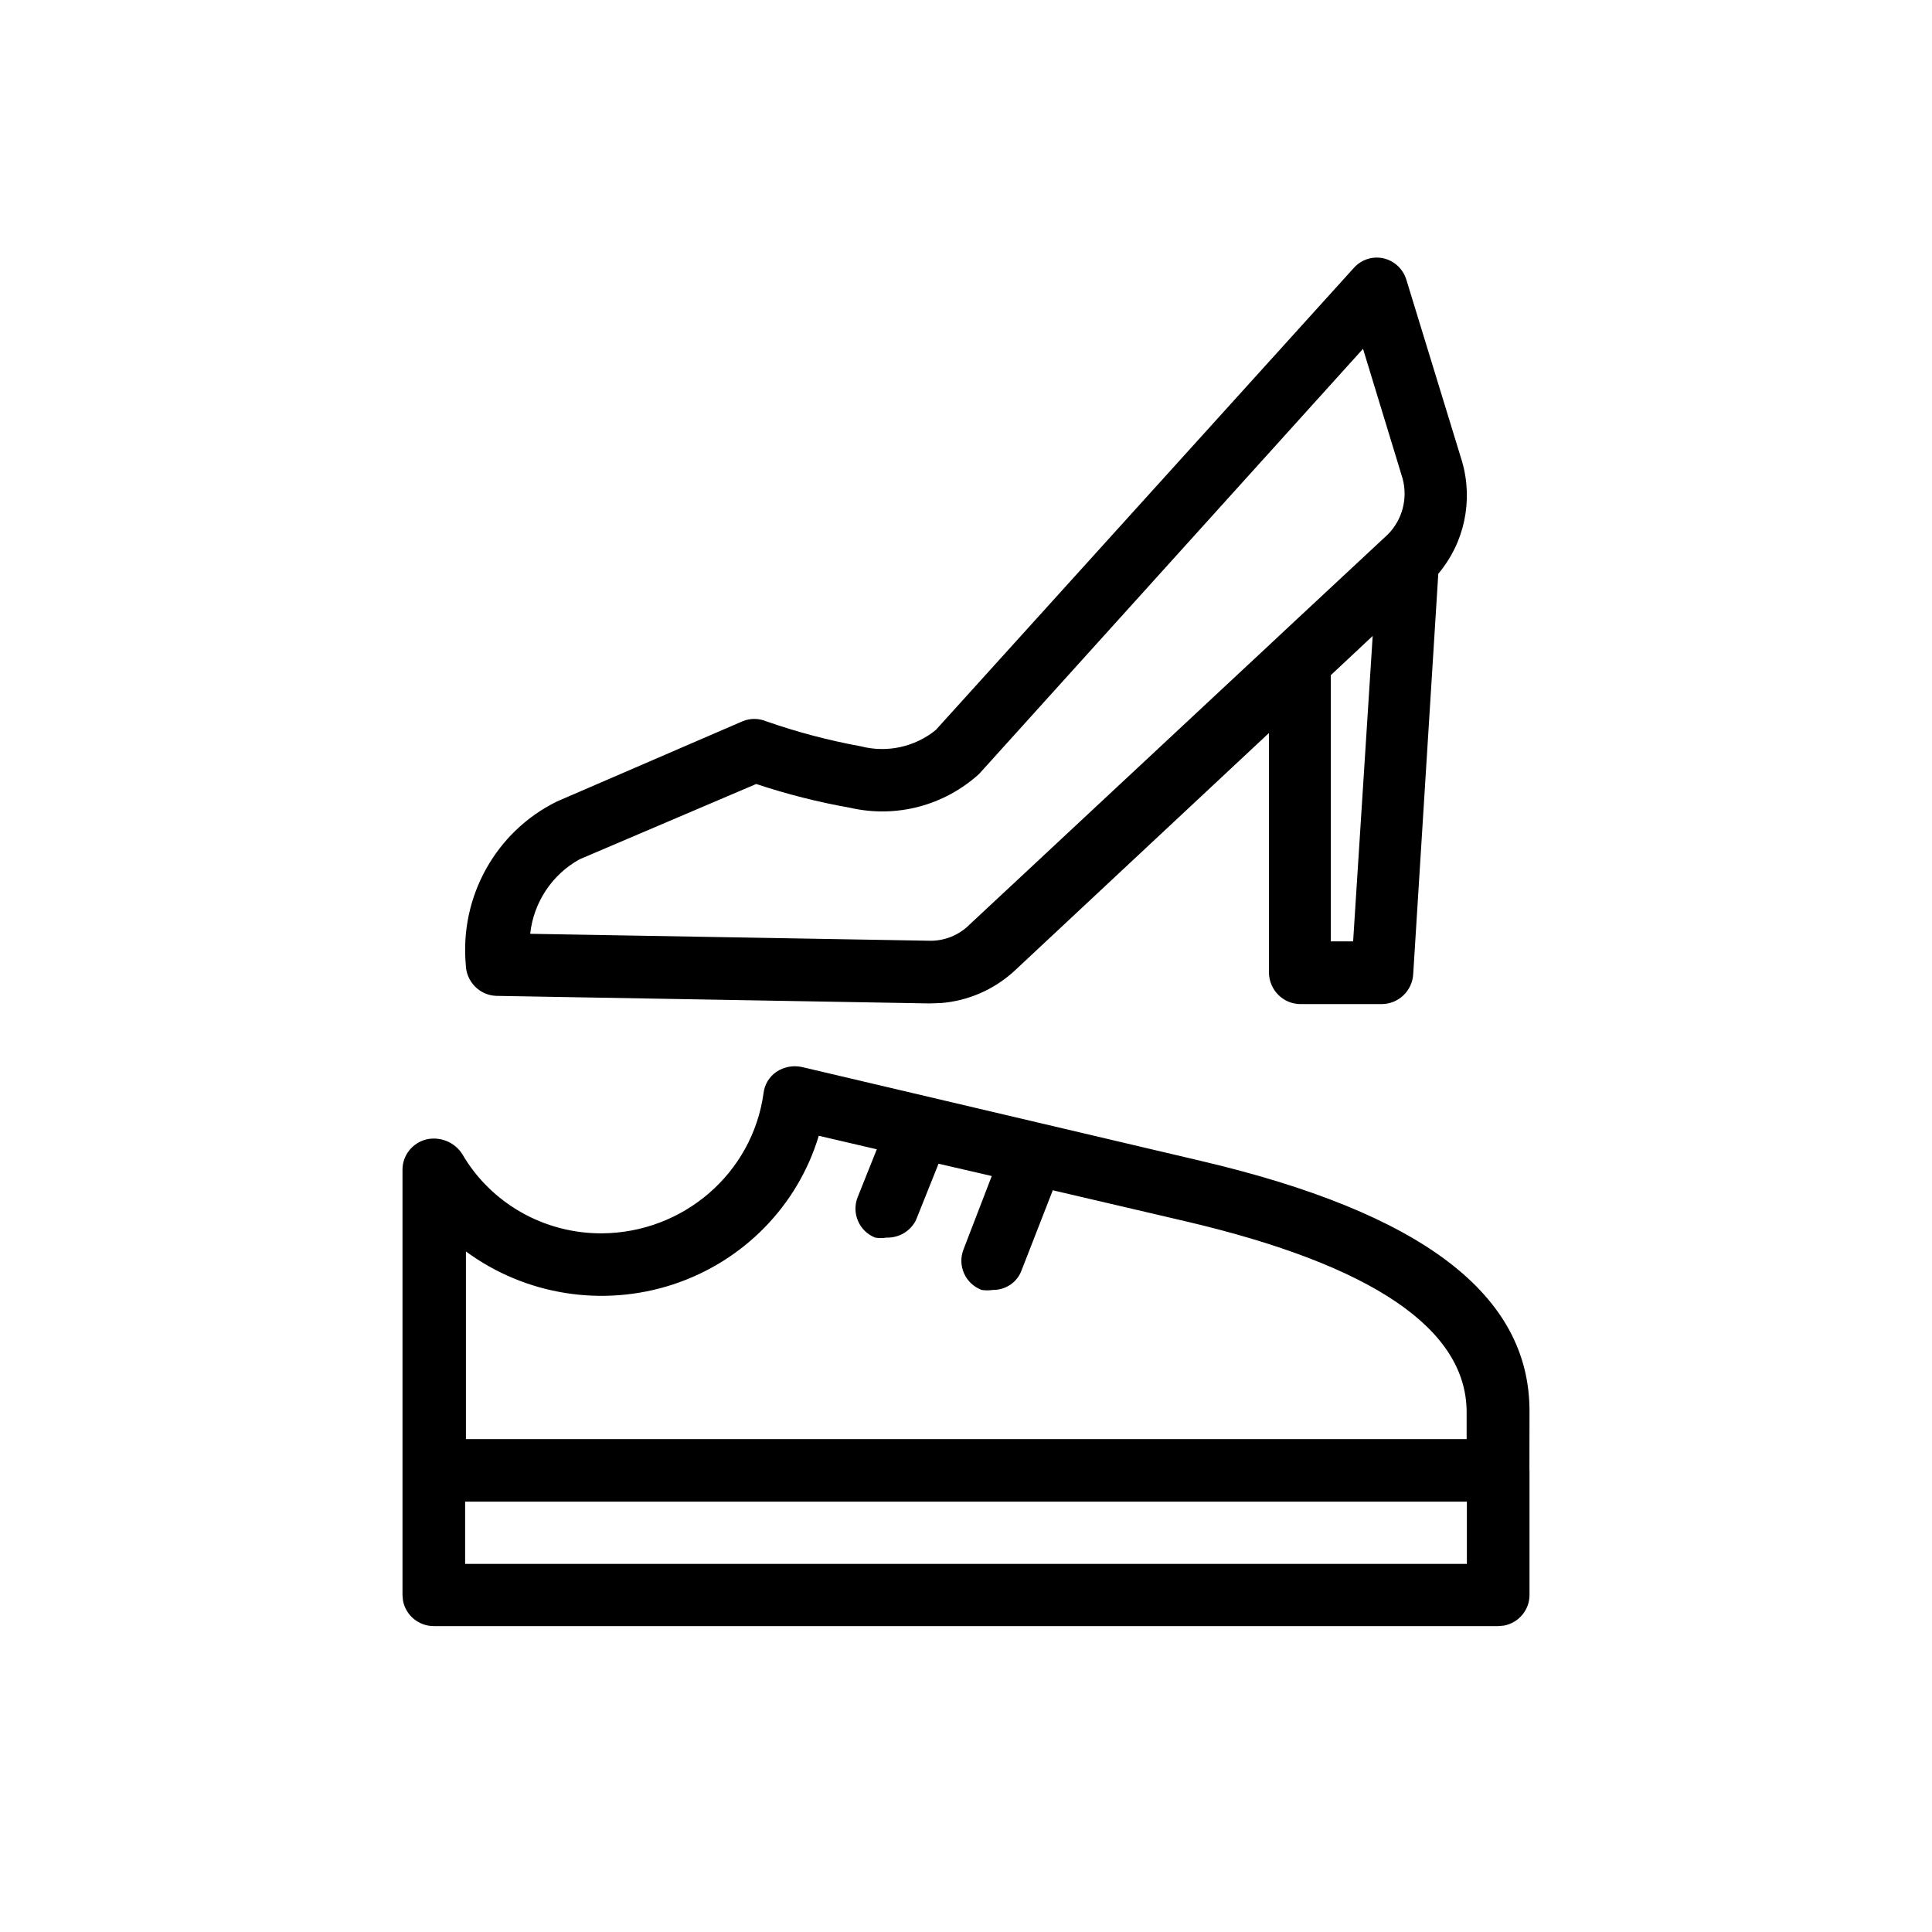 <svg viewBox="0 0 24 24" xmlns="http://www.w3.org/2000/svg" data-title="Shoes" fill="currentColor" stroke="none">
  <path fill-rule="evenodd" clip-rule="evenodd" d="M9.958 13.254L14.909 14.419C17.668 15.065 19 16.082 19 17.528L18.999 18.257L19 18.268V19.814C19 20.003 18.862 20.161 18.681 20.194L18.611 20.2H5.389C5.198 20.2 5.039 20.063 5.006 19.883L5 19.814V14.528C5.001 14.353 5.12 14.201 5.292 14.155C5.465 14.114 5.645 14.186 5.741 14.334C6.096 14.947 6.759 15.324 7.475 15.321C8.491 15.315 9.348 14.573 9.485 13.58C9.497 13.474 9.554 13.378 9.643 13.316C9.735 13.254 9.849 13.231 9.958 13.254ZM18.222 18.654H5.778V19.427H18.222V18.654ZM10.171 14.109C9.91 14.979 9.234 15.669 8.36 15.956C7.487 16.242 6.526 16.089 5.788 15.546V17.877H18.219V17.543C18.219 16.51 17.053 15.717 14.735 15.173L13.078 14.786L12.692 15.776C12.639 15.927 12.495 16.026 12.334 16.024C12.288 16.031 12.241 16.031 12.194 16.024C12.097 15.987 12.018 15.914 11.976 15.819C11.934 15.725 11.931 15.618 11.969 15.521L12.32 14.609L11.659 14.456L11.378 15.158C11.309 15.295 11.166 15.379 11.012 15.374C10.966 15.382 10.919 15.382 10.872 15.374C10.776 15.337 10.699 15.262 10.659 15.168C10.618 15.074 10.616 14.967 10.654 14.872L10.892 14.277L10.171 14.109ZM17.186 3.209C17.322 3.24 17.43 3.342 17.471 3.477L18.163 5.735C18.303 6.223 18.19 6.746 17.867 7.127L17.555 12.107C17.54 12.311 17.373 12.469 17.171 12.473H16.148C15.937 12.469 15.767 12.297 15.763 12.083L15.763 9.106L12.594 12.068C12.342 12.296 12.025 12.433 11.691 12.46L11.547 12.465L6.163 12.371C5.955 12.363 5.79 12.192 5.786 11.982C5.711 11.135 6.161 10.329 6.917 9.957L9.224 8.96C9.318 8.921 9.423 8.921 9.517 8.96C9.901 9.094 10.294 9.198 10.694 9.271C11.018 9.355 11.363 9.28 11.624 9.069L16.817 3.329C16.91 3.224 17.051 3.179 17.186 3.209ZM17.052 7.9L16.532 8.387L16.532 11.694H16.809L17.052 7.9ZM16.932 4.333L12.163 9.614C11.728 10.009 11.132 10.165 10.563 10.035C10.166 9.965 9.776 9.866 9.394 9.739L7.201 10.674C6.859 10.862 6.629 11.208 6.586 11.6L11.532 11.686C11.724 11.694 11.911 11.62 12.047 11.483L15.878 7.909C15.88 7.906 15.883 7.903 15.886 7.901L17.24 6.639C17.42 6.458 17.49 6.194 17.424 5.946L16.932 4.333Z"/>
</svg>
